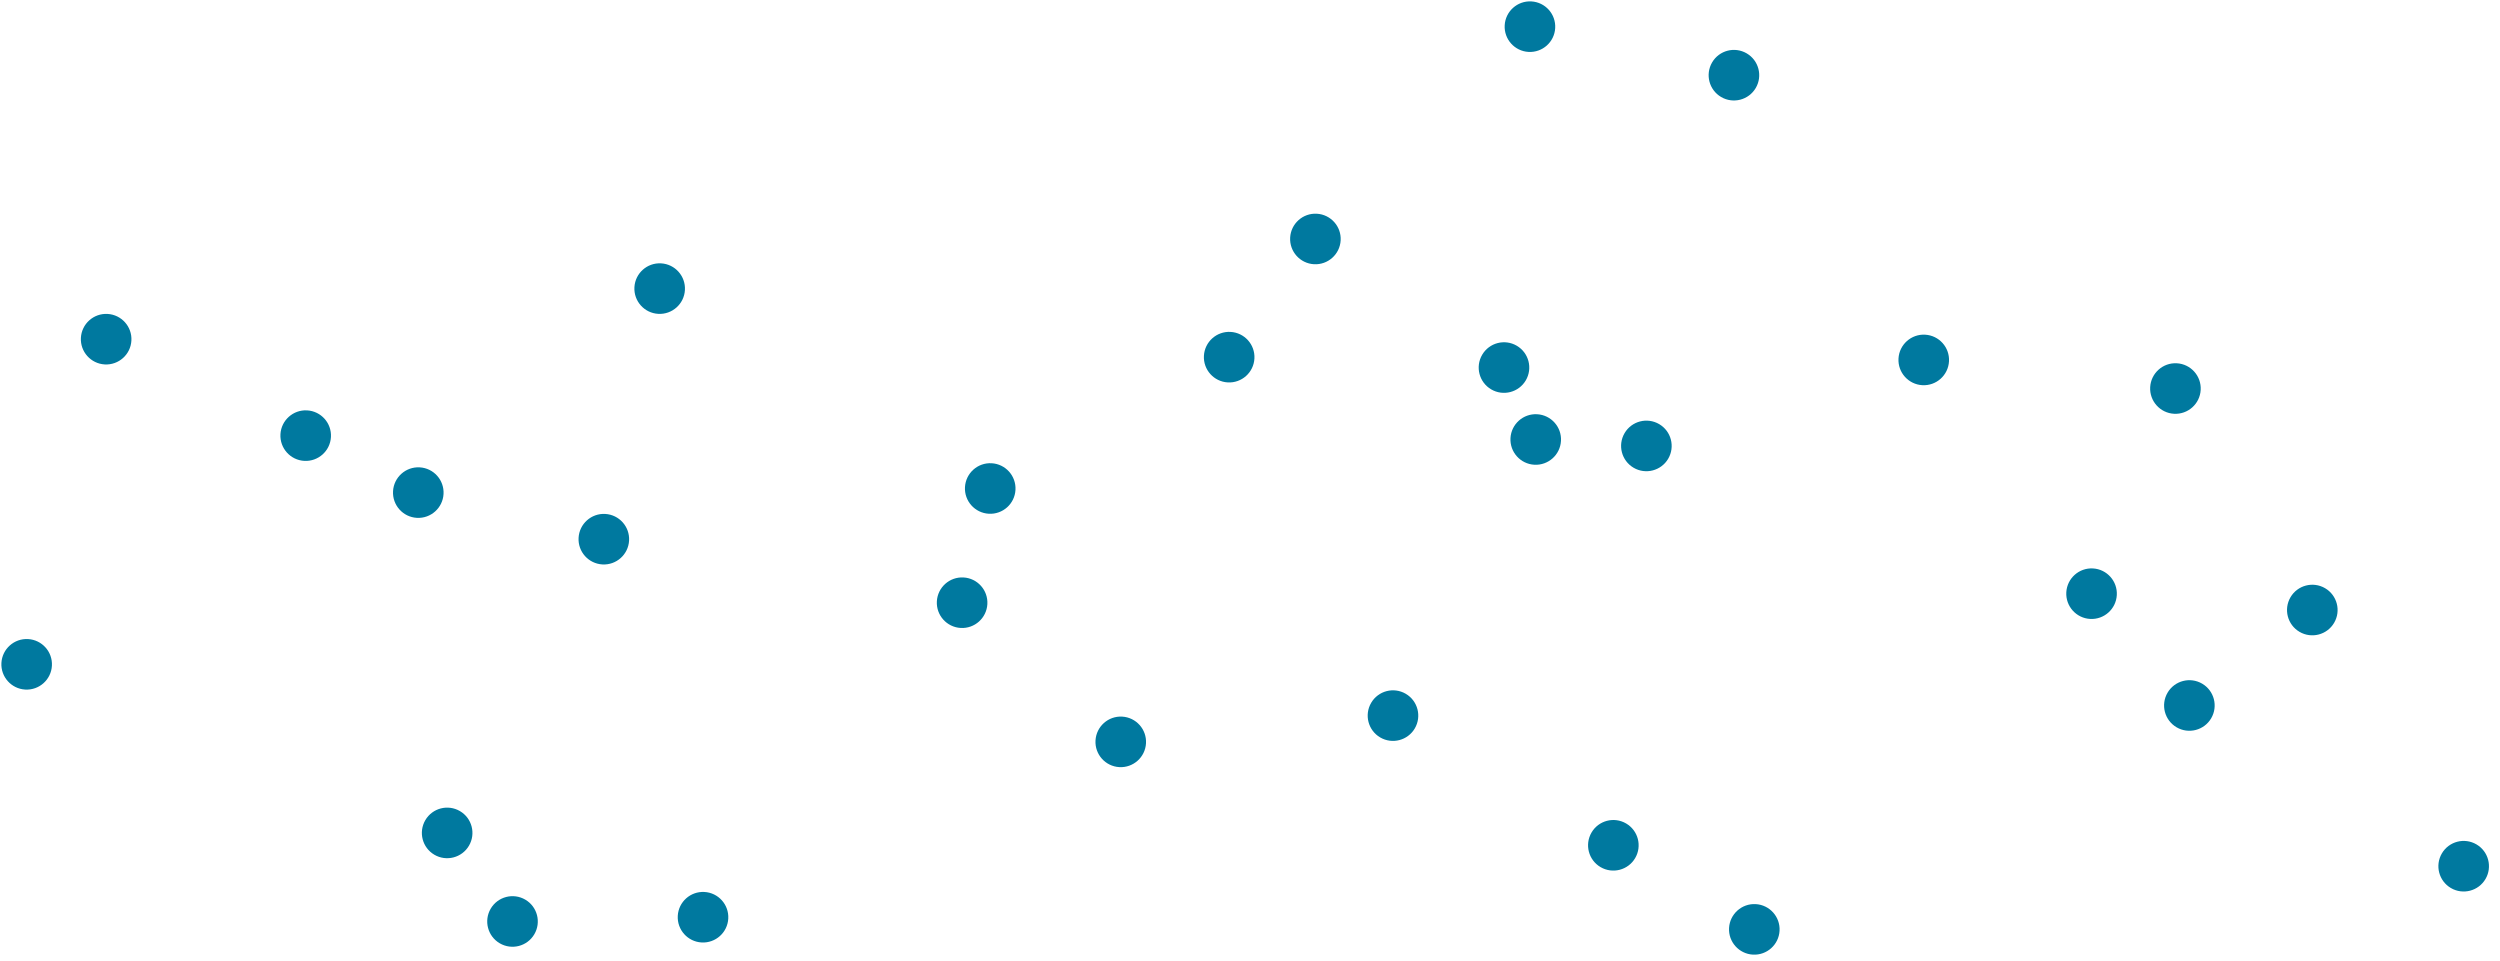 <svg width="346" height="133" viewBox="0 0 346 133" fill="none" xmlns="http://www.w3.org/2000/svg">
<circle cx="223.288" cy="116.989" r="3.5" transform="rotate(30.369 223.288 116.989)" fill="#00799F"/>
<circle cx="242.796" cy="128.625" r="3.5" transform="rotate(3.21 242.796 128.625)" fill="#00799F"/>
<circle cx="289.471" cy="82.166" r="3.5" transform="rotate(3.21 289.471 82.166)" fill="#00799F"/>
<circle cx="70.932" cy="127.531" r="3.5" transform="rotate(30.369 70.932 127.531)" fill="#00799F"/>
<circle cx="266.246" cy="49.815" r="3.5" transform="rotate(3.21 266.246 49.815)" fill="#00799F"/>
<circle cx="192.789" cy="99.041" r="3.5" transform="rotate(30.369 192.789 99.041)" fill="#00799F"/>
<circle cx="208.152" cy="50.87" r="3.5" transform="rotate(30.369 208.152 50.87)" fill="#00799F"/>
<circle cx="83.57" cy="74.624" r="3.5" transform="rotate(3.21 83.57 74.624)" fill="#00799F"/>
<circle cx="182.052" cy="33.074" r="3.5" transform="rotate(3.21 182.052 33.074)" fill="#00799F"/>
<circle cx="320.024" cy="84.428" r="3.5" transform="rotate(30.369 320.024 84.428)" fill="#00799F"/>
<circle cx="91.298" cy="39.943" r="3.5" transform="rotate(3.21 91.298 39.943)" fill="#00799F"/>
<circle cx="42.308" cy="60.291" r="3.5" transform="rotate(3.21 42.308 60.291)" fill="#00799F"/>
<circle cx="14.691" cy="46.943" r="3.5" transform="rotate(3.21 14.691 46.943)" fill="#00799F"/>
<circle cx="239.976" cy="10.407" r="3.5" transform="rotate(30.369 239.976 10.407)" fill="#00799F"/>
<circle cx="3.69" cy="91.942" r="3.5" transform="rotate(3.21 3.69 91.942)" fill="#00799F"/>
<circle cx="133.156" cy="83.415" r="3.5" transform="rotate(3.21 133.156 83.415)" fill="#00799F"/>
<circle cx="211.744" cy="3.691" r="3.5" transform="rotate(3.21 211.744 3.691)" fill="#00799F"/>
<circle cx="301.08" cy="53.772" r="3.5" transform="rotate(3.21 301.08 53.772)" fill="#00799F"/>
<circle cx="61.886" cy="115.276" r="3.5" transform="rotate(30.369 61.886 115.276)" fill="#00799F"/>
<circle cx="212.545" cy="60.825" r="3.5" transform="rotate(3.21 212.545 60.825)" fill="#00799F"/>
<circle cx="170.117" cy="49.431" r="3.5" transform="rotate(3.21 170.117 49.431)" fill="#00799F"/>
<circle cx="303.01" cy="97.639" r="3.5" transform="rotate(30.369 303.01 97.639)" fill="#00799F"/>
<circle cx="137.047" cy="67.608" r="3.5" transform="rotate(3.21 137.047 67.608)" fill="#00799F"/>
<circle cx="57.891" cy="68.176" r="3.5" transform="rotate(3.21 57.891 68.176)" fill="#00799F"/>
<circle cx="155.112" cy="102.675" r="3.5" transform="rotate(3.21 155.112 102.675)" fill="#00799F"/>
<circle cx="340.973" cy="119.884" r="3.5" transform="rotate(30.369 340.973 119.884)" fill="#00799F"/>
<circle cx="97.298" cy="126.943" r="3.5" transform="rotate(3.21 97.298 126.943)" fill="#00799F"/>
<circle cx="227.86" cy="61.717" r="3.5" transform="rotate(30.369 227.86 61.717)" fill="#00799F"/>
</svg>
